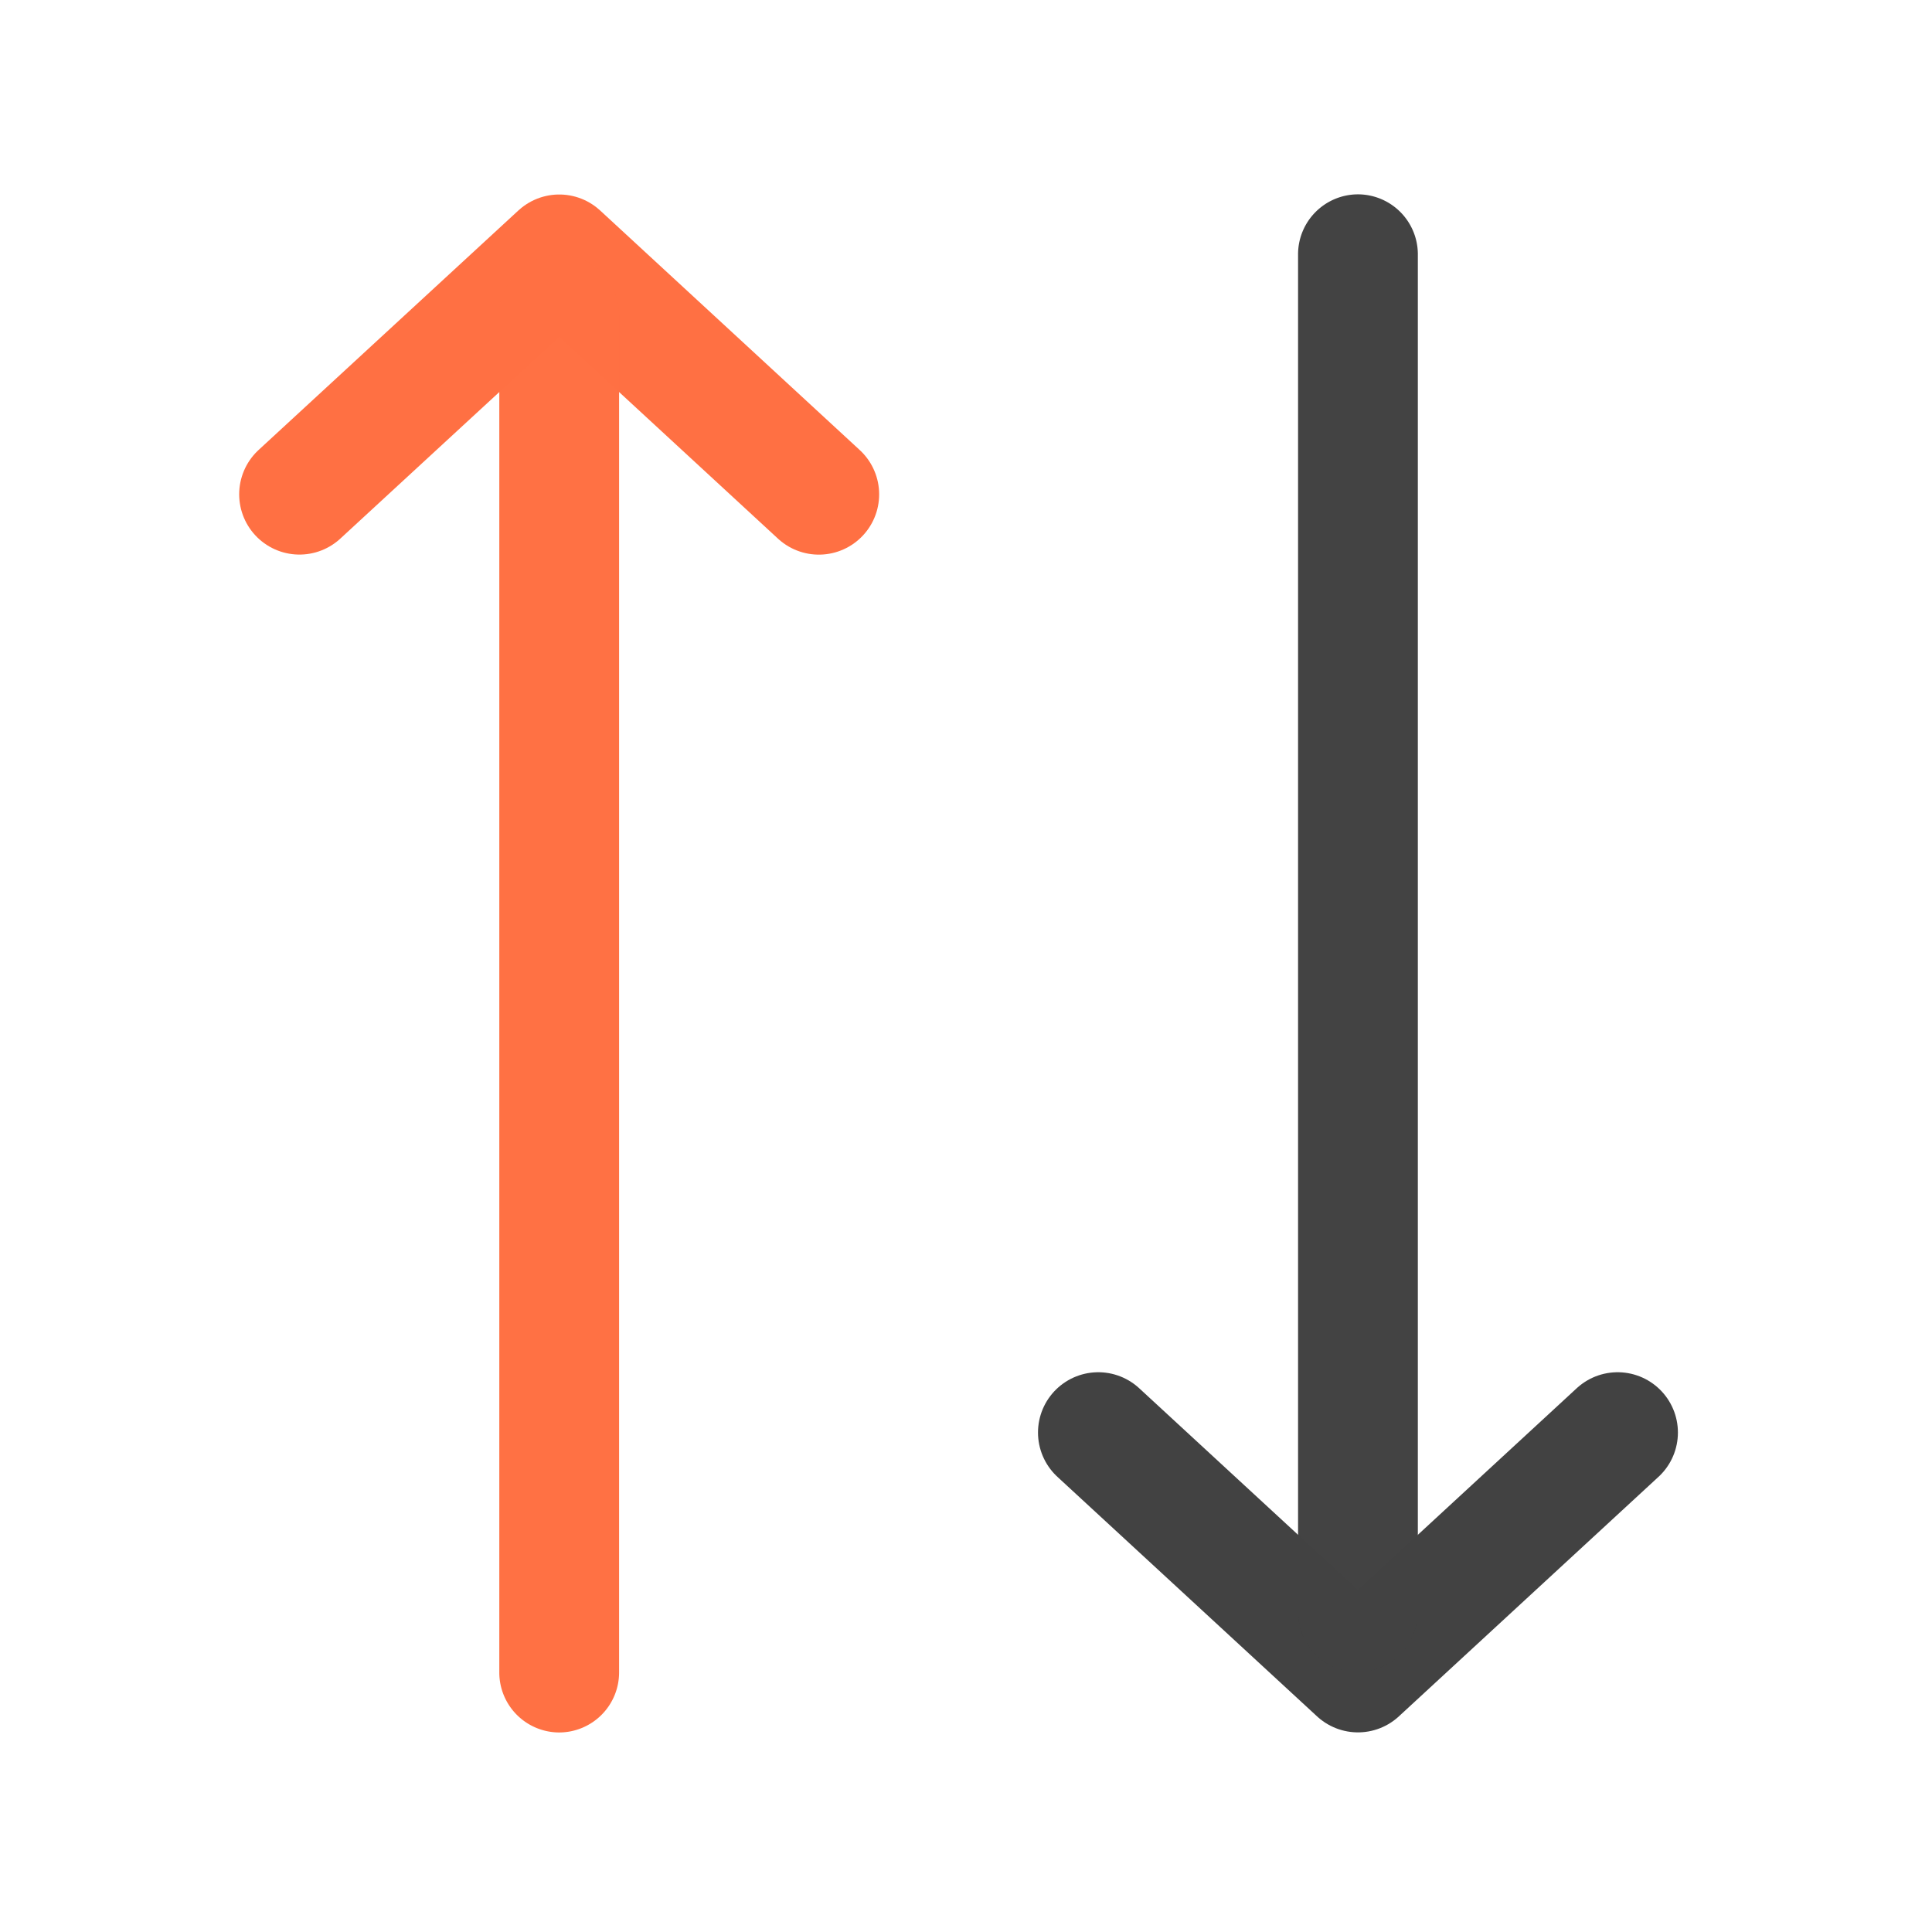 <svg xmlns="http://www.w3.org/2000/svg" width="32pt" height="32pt" viewBox="0 0 32 32"><path d="M4.96 8.187L9.263 4.22l4.3 3.968" fill="none" stroke-width="1.997" stroke-linecap="round" stroke-linejoin="round" stroke="#ff7043"/><path d="M9.262 4.219c.547 0 .992.445.992.992v22.492a.994.994 0 0 1-.992.992.994.994 0 0 1-.992-.992V5.211c0-.547.445-.992.992-.992zm0 0" fill="#ff7043" fill-opacity=".99"/><path d="M18.191 23.727l4.301 3.968 4.301-3.968" fill="none" stroke-width="1.997" stroke-linecap="round" stroke-linejoin="round" stroke="#424242"/><path d="M22.492 27.695a.991.991 0 0 0 .992-.992V4.215a.994.994 0 0 0-.992-.996.994.994 0 0 0-.992.996v22.488c0 .55.445.992.992.992zm0 0" fill="#424242" fill-opacity=".99"/></svg>
